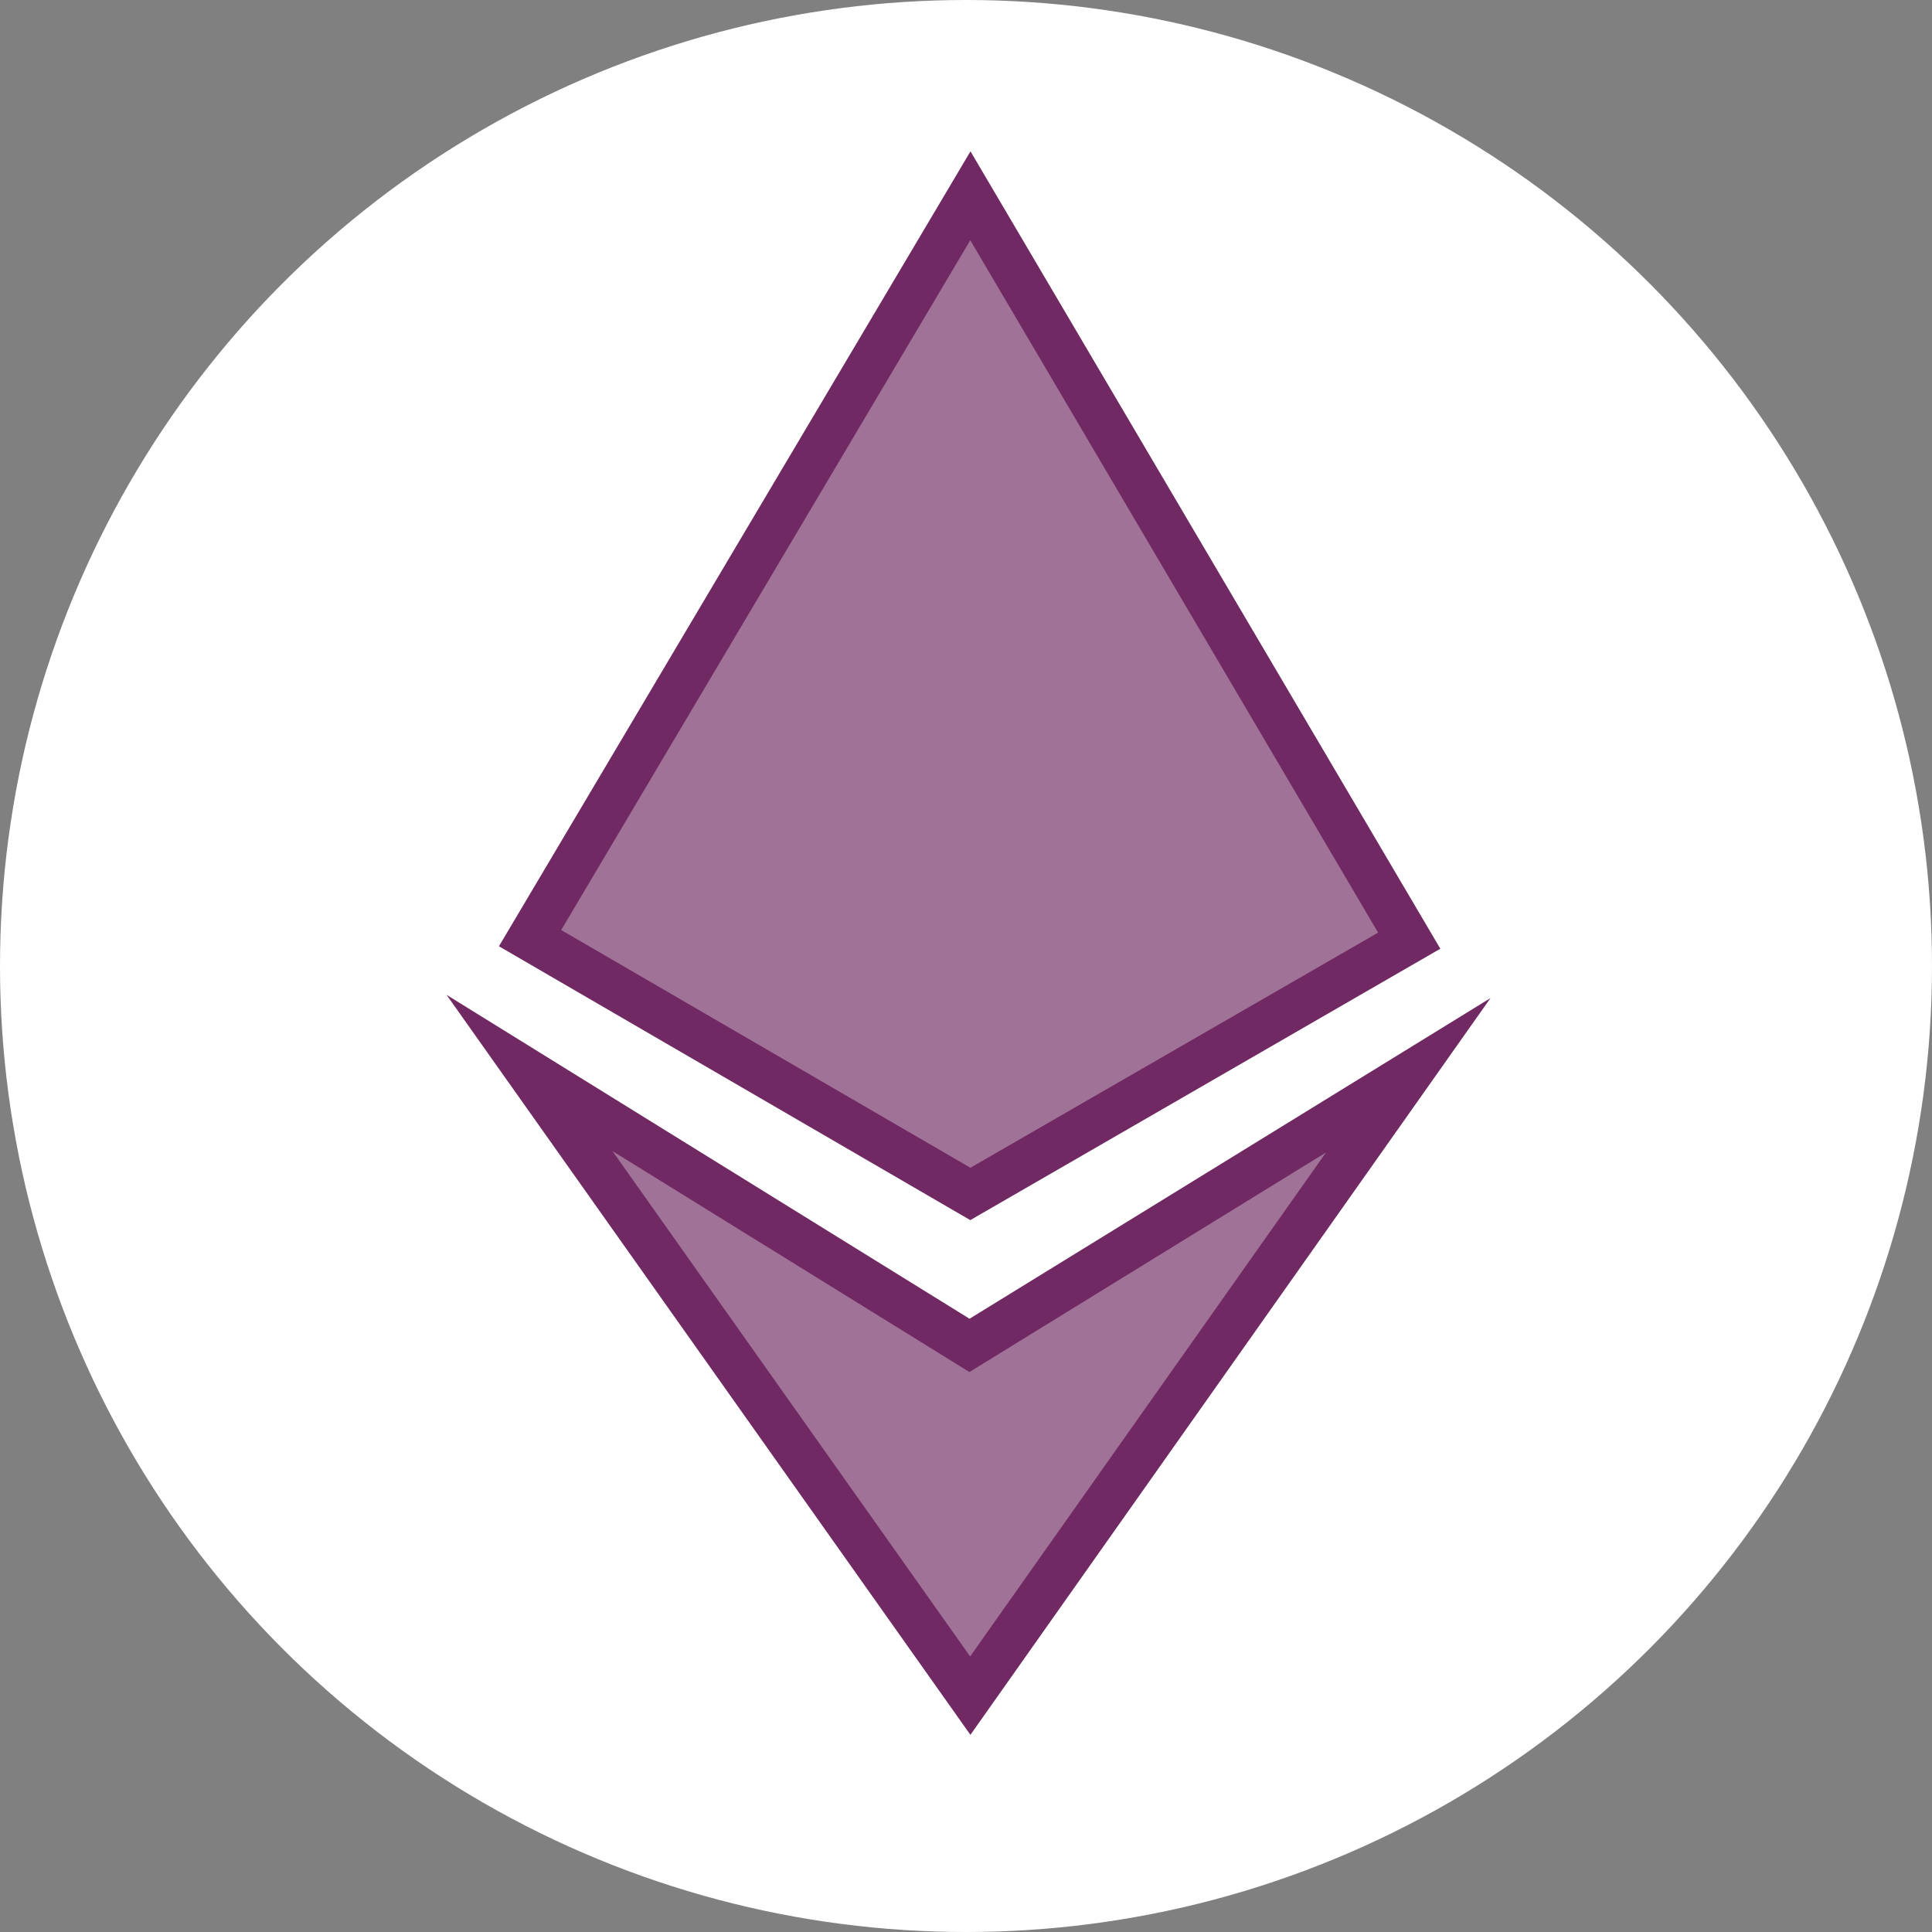 <svg xmlns="http://www.w3.org/2000/svg" id="Groupe_13128" width="56.89" height="56.89" data-name="Groupe 13128" viewBox="0 0 56.89 56.89">
    <rect x="0" y="0" width="56.89" height="56.89" fill="#808080" stroke="none"/>
    <defs>
        <style>
            .cls-1{fill:#fff}.cls-2{fill:#702963}.cls-3{opacity:.66}
        </style>
    </defs>
    <g id="Groupe_13109" data-name="Groupe 13109">
        <circle id="Ellipse_2701" cx="28.445" cy="28.445" r="28.445" class="cls-1" data-name="Ellipse 2701"/>
    </g>
    <g id="Groupe_13125" data-name="Groupe 13125" transform="translate(13.149 4.456)">
        <g id="Groupe_13123" data-name="Groupe 13123">
            <path id="Tracé_47126" d="M895.094 422.2l-13.879-8.064 13.885-23.408 13.835 23.48zm-12.046-8.542l12.05 7 12.005-6.924-12.009-20.388z" class="cls-2" data-name="Tracé 47126" transform="translate(-879.672 -390.728)"/>
            <path id="Tracé_47127" d="M894.839 441.527l-15.426-21.79 15.4 9.538 15.341-9.443zM884.3 424.339l10.531 14.88 10.479-14.84-10.5 6.465z" class="cls-2" data-name="Tracé 47127" transform="translate(-879.413 -394.899)"/>
        </g>
        <g id="Groupe_13124" class="cls-3" data-name="Groupe 13124" transform="translate(2.42 1.309)">
            <path id="Tracé_47128" d="M895.218 392.257l12.924 21.94-12.924 7.452-12.961-7.531z" class="cls-2" data-name="Tracé 47128" transform="translate(-882.242 -392.257)"/>
            <path id="Tracé_47129" d="M908.118 422.492l-12.9 18.258-12.978-18.33 12.962 8.023z" class="cls-2" data-name="Tracé 47129" transform="translate(-882.239 -396.594)"/>
        </g>
    </g>
</svg>
